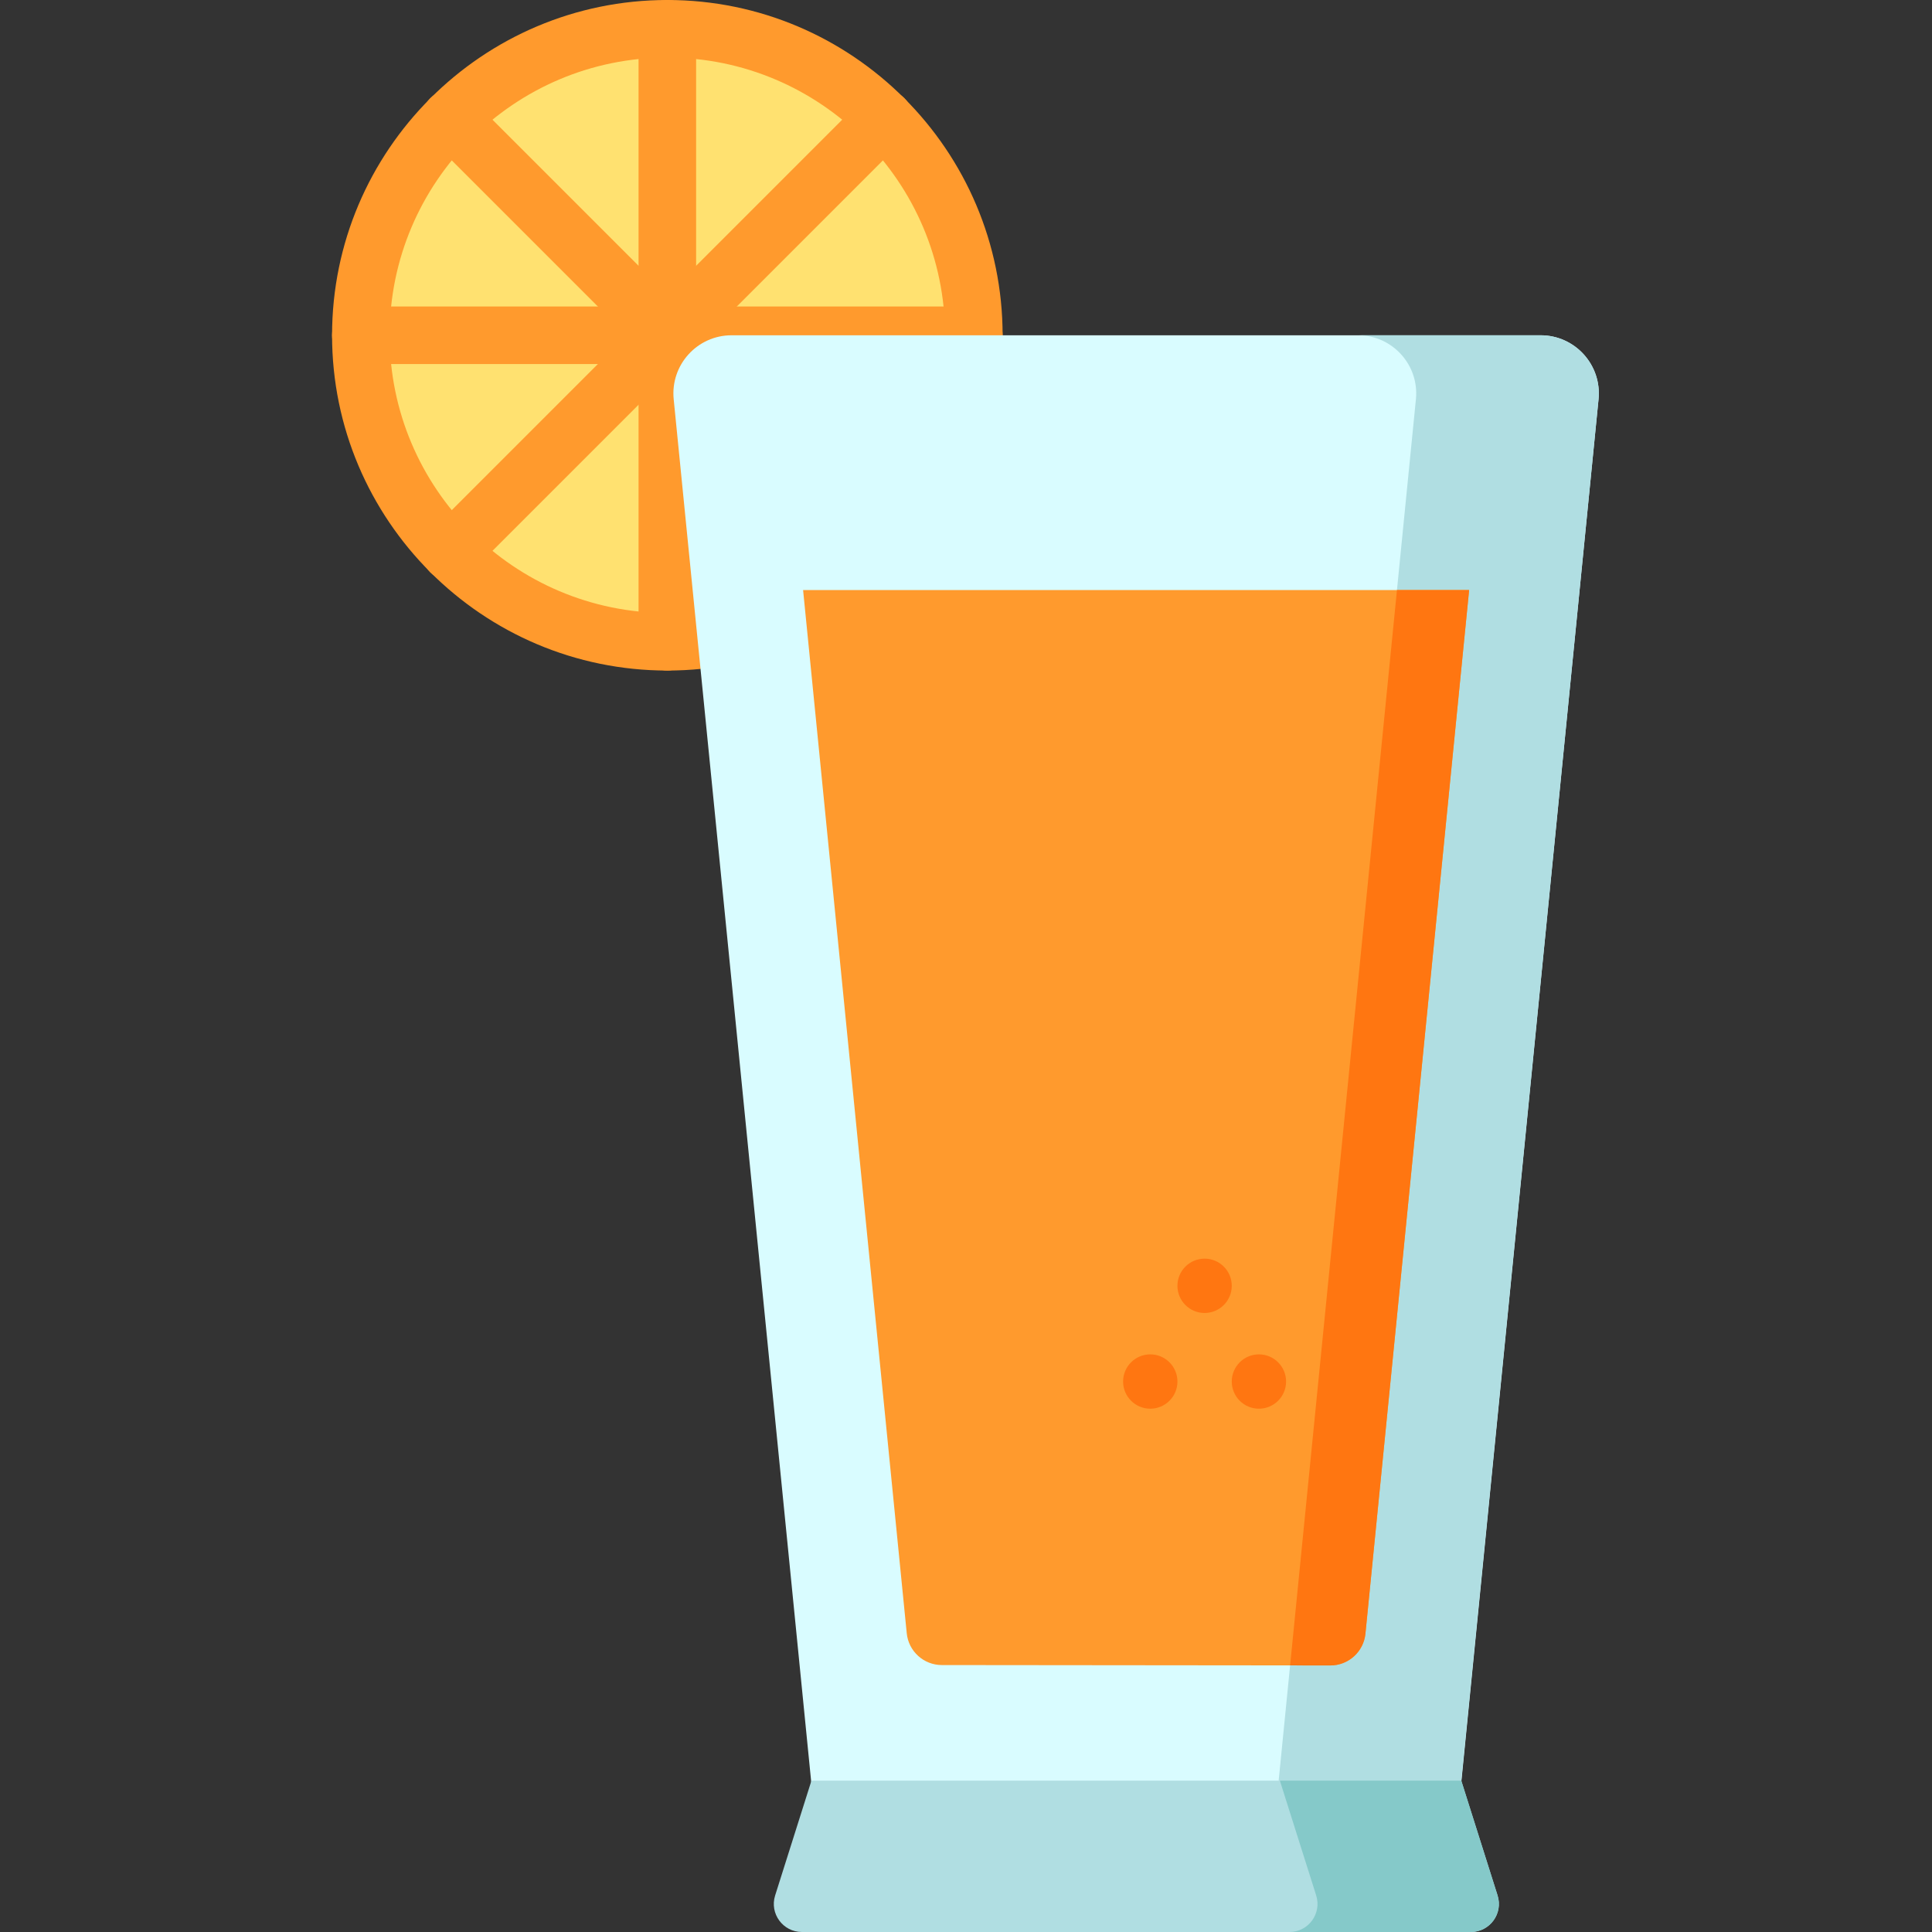 <svg height="512pt" viewBox="-88 0 512 512" width="512pt" xmlns="http://www.w3.org/2000/svg"><rect x="-88" y="0" width="512" height="512" fill="#333333" stroke="none"/><path d="m170.074 88.852c0 44.855-36.367 81.223-81.223 81.223-44.859 0-81.223-36.367-81.223-81.223 0-44.859 36.363-81.223 81.223-81.223 44.855 0 81.223 36.363 81.223 81.223zm0 0" fill="#ffe170"/><g fill="#ff9a2d"><path d="m88.852 177.703c-48.992 0-88.852-39.859-88.852-88.852 0-48.992 39.859-88.852 88.852-88.852 48.992 0 88.852 39.859 88.852 88.852 0 48.992-39.859 88.852-88.852 88.852zm0-162.445c-40.578 0-73.594 33.016-73.594 73.594 0 40.578 33.016 73.594 73.594 73.594 40.578 0 73.594-33.016 73.594-73.594 0-40.578-33.016-73.594-73.594-73.594zm0 0"/><path d="m88.852 177.703c-4.215 0-7.629-3.418-7.629-7.629v-162.445c0-4.215 3.414-7.629 7.629-7.629 4.215 0 7.629 3.414 7.629 7.629v162.445c0 4.211-3.414 7.629-7.629 7.629zm0 0"/><path d="m170.074 96.48h-162.445c-4.215 0-7.629-3.418-7.629-7.629 0-4.215 3.414-7.629 7.629-7.629h162.445c4.215 0 7.629 3.414 7.629 7.629 0 4.211-3.418 7.629-7.629 7.629zm0 0"/><path d="m31.418 153.914c-1.949 0-3.902-.746-5.395-2.234-2.977-2.98-2.977-7.812 0-10.789l114.867-114.867c2.977-2.977 7.809-2.977 10.789 0 2.977 2.98 2.977 7.812 0 10.789l-114.867 114.867c-1.488 1.488-3.441 2.234-5.395 2.234zm0 0"/><path d="m146.285 153.914c-1.953 0-3.906-.746-5.395-2.234l-114.867-114.867c-2.977-2.977-2.977-7.809 0-10.789 2.98-2.977 7.812-2.977 10.789 0l114.867 114.867c2.977 2.977 2.977 7.809 0 10.789-1.492 1.488-3.445 2.234-5.395 2.234zm0 0"/></g><path d="m298.984 475.102-171.883-1.668-36.566-367.637c-.902-9.074 6.227-16.945 15.348-16.945h214.402c9.117 0 16.246 7.871 15.348 16.945zm0 0" fill="#d9fcff"/><path d="m320.285 88.852h-48.395c9.117 0 16.246 7.871 15.344 16.945l-36.375 366.09h48.395l36.379-366.09c.898-9.074-6.227-16.945-15.348-16.945zm0 0" fill="#b0dee2"/><path d="m282.211 156.367h-157.383l27.469 276.465c.477 4.777 4.496 8.422 9.297 8.426l92.301.09 10.645.012c4.809.004 8.84-3.641 9.316-8.426l27.48-276.57h-19.125zm0 0" fill="#ff9a2d"/><path d="m273.852 432.934 27.484-276.566h-19.125l-28.316 284.98 10.645.012c4.809.004 8.84-3.641 9.312-8.426zm0 0" fill="#ff7611"/><path d="m301.785 512h-177.277c-5.027 0-8.605-4.887-7.09-9.68l9.625-30.434h172.207l9.625 30.434c1.516 4.793-2.062 9.68-7.09 9.68zm0 0" fill="#b0dee2"/><path d="m308.875 502.32-9.625-30.434h-48.07l9.625 30.434c1.516 4.793-2.066 9.68-7.094 9.68h48.074c5.027 0 8.605-4.887 7.09-9.68zm0 0" fill="#85c9c9"/><path d="m238.43 340.754c0 3.977-3.227 7.199-7.199 7.199-3.977 0-7.199-3.223-7.199-7.199 0-3.977 3.223-7.199 7.199-7.199 3.973 0 7.199 3.223 7.199 7.199zm0 0" fill="#ff7611"/><path d="m252.824 366.121c0 3.977-3.223 7.199-7.195 7.199-3.977 0-7.199-3.223-7.199-7.199 0-3.977 3.223-7.199 7.199-7.199 3.973 0 7.195 3.223 7.195 7.199zm0 0" fill="#ff7611"/><path d="m224.031 366.121c0 3.977-3.223 7.199-7.199 7.199-3.977 0-7.199-3.223-7.199-7.199 0-3.977 3.223-7.199 7.199-7.199 3.977 0 7.199 3.223 7.199 7.199zm0 0" fill="#ff7611"/></svg>